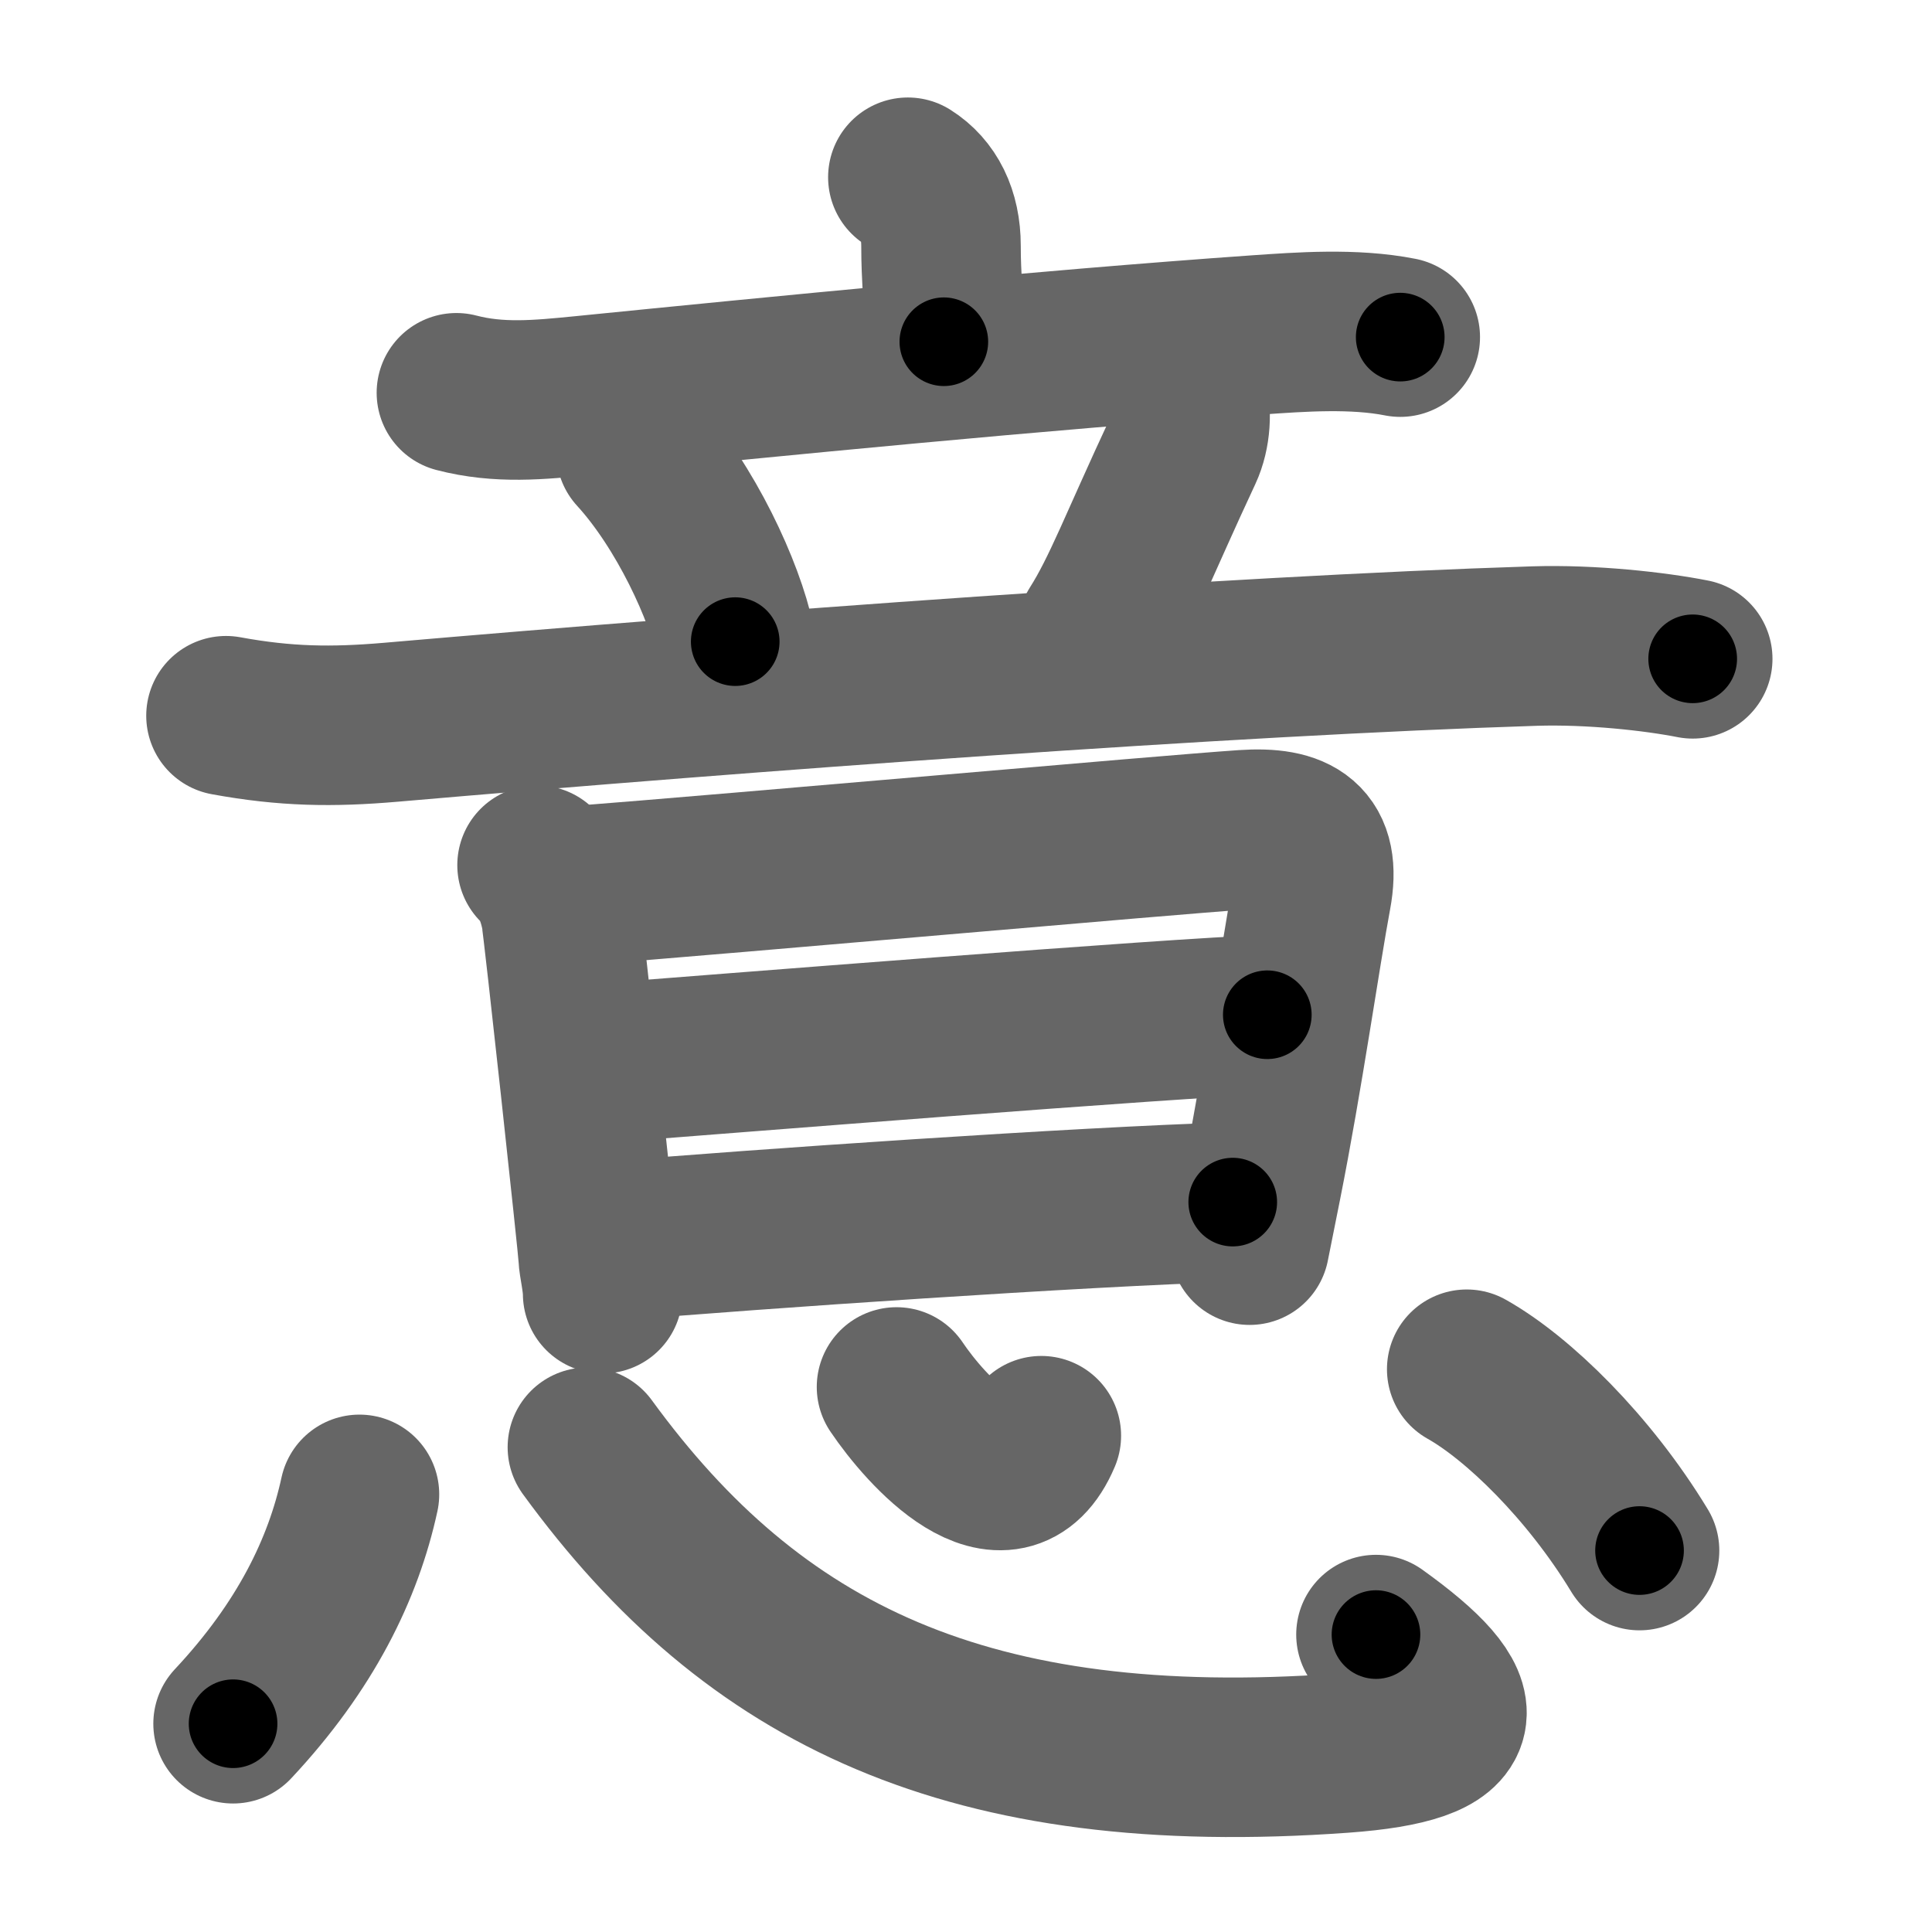 <svg xmlns="http://www.w3.org/2000/svg" width="109" height="109" viewBox="0 0 109 109" id="610f"><g fill="none" stroke="#666" stroke-width="9" stroke-linecap="round" stroke-linejoin="round"><g><g><g><g><path d="M51.22,10c1.19,0.75,1.87,2.08,1.87,3.87c0,1.88,0.16,2.88,0.16,5.41" /><path d="M25.75,22.16c2.41,0.63,4.68,0.4,7.12,0.16c10.89-1.09,25.88-2.57,38.13-3.43c2.34-0.16,5.37-0.39,8,0.13" /></g><g><path d="M35.88,25.5c2.81,3.07,5.01,7.88,5.6,10.7" /><path d="M66.99,22.24c0.26,0.96,0.2,2.21-0.25,3.18c-2.49,5.33-3.46,7.97-4.82,10.11" /><path d="M12.75,40.38c3.38,0.62,6,0.65,9.28,0.37C42.25,39,69.25,37,86.58,36.45c3.19-0.1,6.79,0.3,8.92,0.72" /></g></g><g><path d="M30.3,48.81c0.58,0.53,1.07,1.44,1.33,2.75c0.14,0.71,2.12,18.99,2.12,19.35c0,0.36,0.25,1.35,0.25,2.08" /><path d="M32.28,49.99c9.88-0.77,33.22-2.86,37.91-3.18c2.93-0.2,4.38,0.65,3.81,3.69c-0.62,3.32-1.61,10.28-2.81,16.3c-0.25,1.23-0.48,2.39-0.69,3.45" /><path d="M33.75,60c6.5-0.5,32.72-2.6,37.75-2.75" /><path d="M34.86,70c7.39-0.63,26.18-1.93,34.69-2.18" /></g></g><g><path d="M20.28,84.31c-0.91,4.19-3.03,8.56-7.13,12.94" /><path d="M33.14,81.65c9.36,12.85,21.52,18.78,42.61,17.26c7.5-0.54,7.5-2.66,1.88-6.69" /><path d="M50.58,78.25c1.65,2.45,6.17,7.5,8.17,2.75" /><path d="M82.75,77.25c2.88,1.62,6.88,5.5,9.75,10.23" /></g></g></g><g fill="none" stroke="#000" stroke-width="5" stroke-linecap="round" stroke-linejoin="round"><g><g><g><g><path d="M51.22,10c1.19,0.75,1.87,2.08,1.87,3.87c0,1.88,0.16,2.88,0.16,5.41" stroke-dasharray="9.91" stroke-dashoffset="9.91"><animate id="0" attributeName="stroke-dashoffset" values="9.91;0" dur="0.1s" fill="freeze" begin="0s;610f.click" /></path><path d="M25.75,22.16c2.41,0.63,4.68,0.4,7.12,0.16c10.89-1.09,25.88-2.57,38.13-3.43c2.34-0.16,5.37-0.39,8,0.13" stroke-dasharray="53.47" stroke-dashoffset="53.47"><animate attributeName="stroke-dashoffset" values="53.47" fill="freeze" begin="610f.click" /><animate id="1" attributeName="stroke-dashoffset" values="53.47;0" dur="0.53s" fill="freeze" begin="0.end" /></path></g><g><path d="M35.88,25.5c2.81,3.07,5.01,7.88,5.6,10.7" stroke-dasharray="12.19" stroke-dashoffset="12.19"><animate attributeName="stroke-dashoffset" values="12.19" fill="freeze" begin="610f.click" /><animate id="2" attributeName="stroke-dashoffset" values="12.19;0" dur="0.12s" fill="freeze" begin="1.end" /></path><path d="M66.99,22.24c0.26,0.96,0.2,2.21-0.25,3.18c-2.49,5.33-3.46,7.97-4.82,10.11" stroke-dasharray="14.46" stroke-dashoffset="14.46"><animate attributeName="stroke-dashoffset" values="14.46" fill="freeze" begin="610f.click" /><animate id="3" attributeName="stroke-dashoffset" values="14.46;0" dur="0.14s" fill="freeze" begin="2.end" /></path><path d="M12.75,40.38c3.38,0.62,6,0.65,9.28,0.37C42.25,39,69.25,37,86.58,36.45c3.19-0.1,6.79,0.3,8.92,0.72" stroke-dasharray="82.98" stroke-dashoffset="82.98"><animate attributeName="stroke-dashoffset" values="82.98" fill="freeze" begin="610f.click" /><animate id="4" attributeName="stroke-dashoffset" values="82.98;0" dur="0.62s" fill="freeze" begin="3.end" /></path></g></g><g><path d="M30.3,48.81c0.58,0.53,1.07,1.44,1.33,2.75c0.14,0.71,2.12,18.99,2.12,19.35c0,0.36,0.25,1.35,0.25,2.08" stroke-dasharray="24.67" stroke-dashoffset="24.67"><animate attributeName="stroke-dashoffset" values="24.67" fill="freeze" begin="610f.click" /><animate id="5" attributeName="stroke-dashoffset" values="24.67;0" dur="0.25s" fill="freeze" begin="4.end" /></path><path d="M32.28,49.99c9.88-0.77,33.22-2.86,37.91-3.18c2.93-0.2,4.38,0.65,3.81,3.69c-0.62,3.32-1.61,10.28-2.81,16.3c-0.25,1.23-0.48,2.39-0.69,3.45" stroke-dasharray="64.73" stroke-dashoffset="64.73"><animate attributeName="stroke-dashoffset" values="64.73" fill="freeze" begin="610f.click" /><animate id="6" attributeName="stroke-dashoffset" values="64.73;0" dur="0.49s" fill="freeze" begin="5.end" /></path><path d="M33.75,60c6.5-0.5,32.72-2.6,37.75-2.75" stroke-dasharray="37.85" stroke-dashoffset="37.85"><animate attributeName="stroke-dashoffset" values="37.85" fill="freeze" begin="610f.click" /><animate id="7" attributeName="stroke-dashoffset" values="37.85;0" dur="0.38s" fill="freeze" begin="6.end" /></path><path d="M34.86,70c7.39-0.63,26.18-1.93,34.69-2.18" stroke-dasharray="34.76" stroke-dashoffset="34.76"><animate attributeName="stroke-dashoffset" values="34.76" fill="freeze" begin="610f.click" /><animate id="8" attributeName="stroke-dashoffset" values="34.76;0" dur="0.35s" fill="freeze" begin="7.end" /></path></g></g><g><path d="M20.28,84.31c-0.91,4.19-3.03,8.56-7.13,12.94" stroke-dasharray="14.96" stroke-dashoffset="14.96"><animate attributeName="stroke-dashoffset" values="14.96" fill="freeze" begin="610f.click" /><animate id="9" attributeName="stroke-dashoffset" values="14.96;0" dur="0.15s" fill="freeze" begin="8.end" /></path><path d="M33.14,81.65c9.36,12.85,21.52,18.78,42.61,17.26c7.5-0.54,7.5-2.66,1.88-6.69" stroke-dasharray="61.25" stroke-dashoffset="61.25"><animate attributeName="stroke-dashoffset" values="61.25" fill="freeze" begin="610f.click" /><animate id="10" attributeName="stroke-dashoffset" values="61.25;0" dur="0.46s" fill="freeze" begin="9.end" /></path><path d="M50.58,78.25c1.65,2.45,6.17,7.5,8.17,2.75" stroke-dasharray="10.98" stroke-dashoffset="10.98"><animate attributeName="stroke-dashoffset" values="10.98" fill="freeze" begin="610f.click" /><animate id="11" attributeName="stroke-dashoffset" values="10.98;0" dur="0.11s" fill="freeze" begin="10.end" /></path><path d="M82.75,77.25c2.88,1.62,6.88,5.5,9.75,10.23" stroke-dasharray="14.26" stroke-dashoffset="14.26"><animate attributeName="stroke-dashoffset" values="14.26" fill="freeze" begin="610f.click" /><animate id="12" attributeName="stroke-dashoffset" values="14.26;0" dur="0.14s" fill="freeze" begin="11.end" /></path></g></g></g></svg>